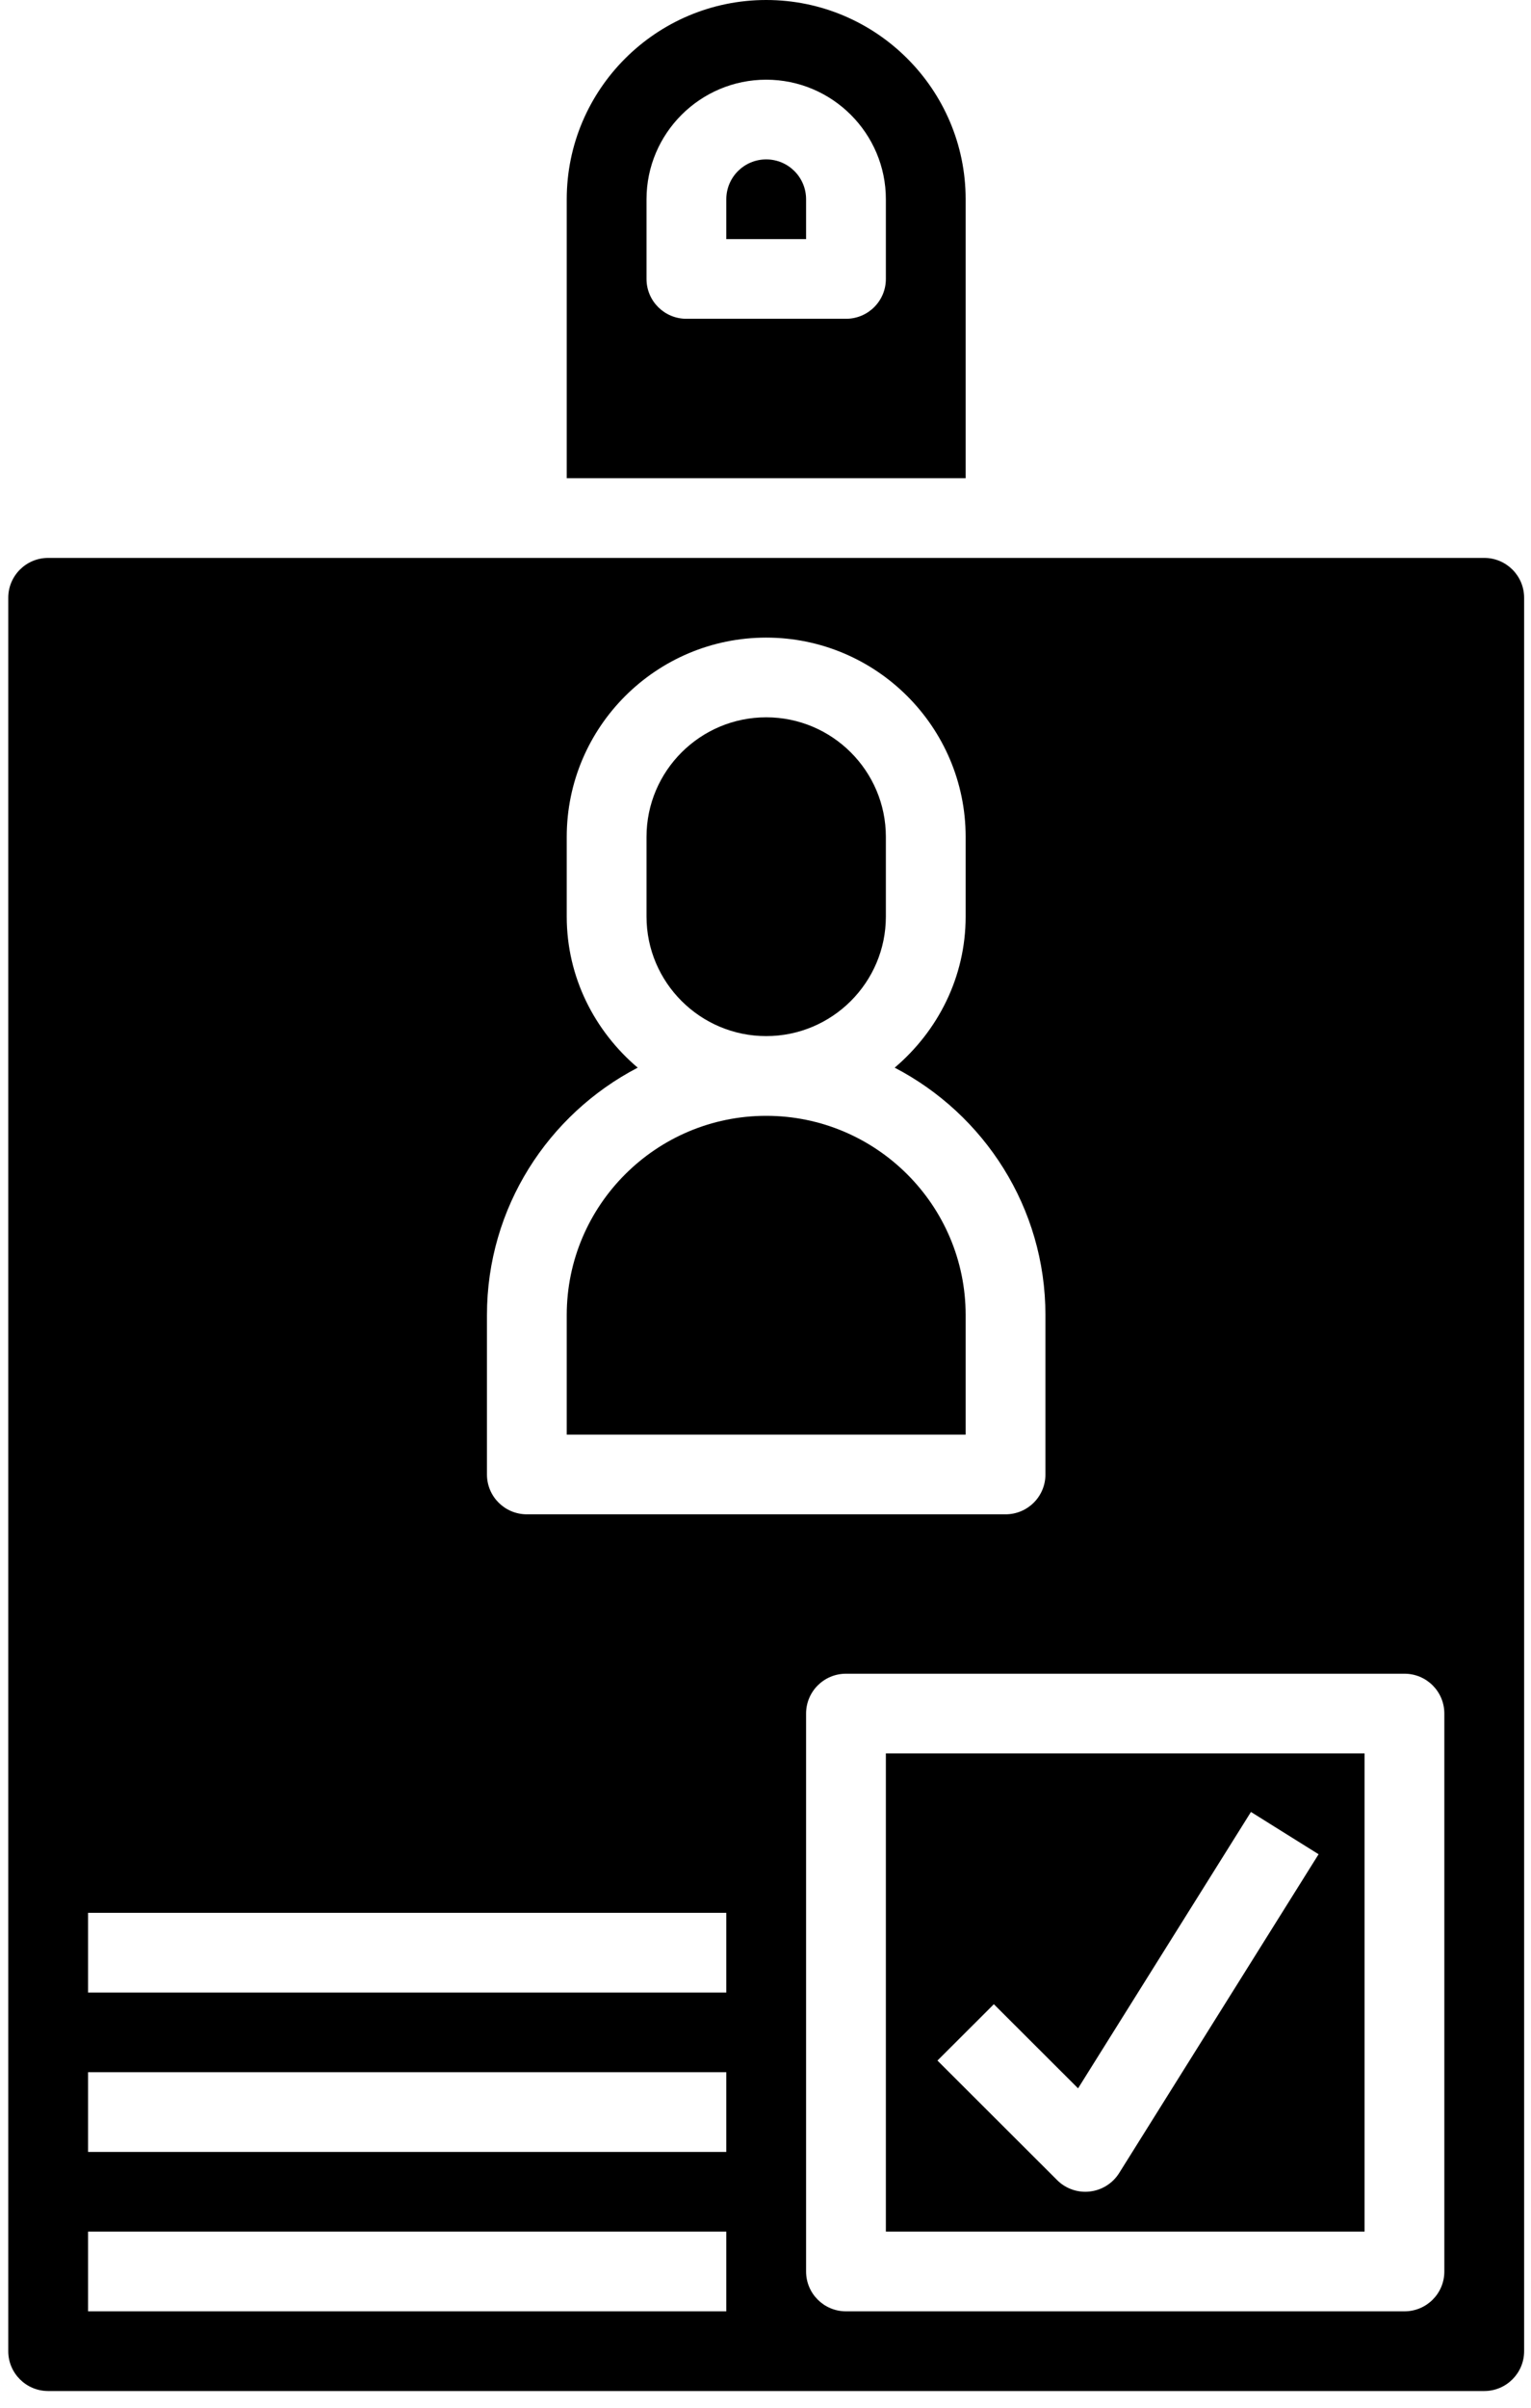 <?xml version="1.0" encoding="UTF-8"?>
<svg width="63px" height="99px" viewBox="0 0 63 99" version="1.1" xmlns="http://www.w3.org/2000/svg" xmlns:xlink="http://www.w3.org/1999/xlink">
    <!-- Generator: Sketch 43.1 (39012) - http://www.bohemiancoding.com/sketch -->
    <title>Group 4</title>
    <desc>Created with Sketch.</desc>
    <defs></defs>
    <g id="Page-1" stroke="none" stroke-width="1" fill="none" fill-rule="evenodd">
        <g id="Group-4" fill-rule="nonzero" fill="#000000">
            <g id="Group" transform="translate(0.34, 0)">
                <path d="M36.113,37.687 L36.113,34.41 C36.113,31.699 33.904,29.494 31.189,29.494 C28.474,29.494 26.264,31.699 26.264,34.41 L26.264,37.687 C26.264,40.397 28.474,42.602 31.189,42.602 C33.904,42.602 36.113,40.397 36.113,37.687 Z" id="Shape"></path>
                <path d="M39.396,54.072 C39.396,49.555 35.714,45.88 31.189,45.88 C26.663,45.88 22.981,49.555 22.981,54.072 L22.981,58.988 L39.396,58.988 L39.396,54.072 Z" id="Shape"></path>
                <path d="M55.811,72.096 L36.113,72.096 L36.113,91.759 L55.811,91.759 L55.811,72.096 Z M45.713,89.35 C45.448,89.773 45.004,90.053 44.508,90.109 C44.444,90.117 44.381,90.12 44.321,90.12 C43.887,90.12 43.469,89.95 43.16,89.64 L38.236,84.725 L40.557,82.408 L44.022,85.867 L51.136,74.503 L53.919,76.242 L45.713,89.35 Z" id="Shape"></path>
                <path d="M1.642,98.313 L60.736,98.313 C61.642,98.313 62.377,97.579 62.377,96.675 L62.377,24.578 C62.377,23.674 61.642,22.94 60.736,22.94 L1.642,22.94 C0.735,22.94 0,23.674 0,24.578 L0,96.675 C0,97.579 0.735,98.313 1.642,98.313 Z M59.094,70.458 L59.094,93.398 C59.094,94.304 58.361,95.036 57.453,95.036 L34.472,95.036 C33.564,95.036 32.83,94.304 32.83,93.398 L32.83,70.458 C32.83,69.552 33.564,68.819 34.472,68.819 L57.453,68.819 C58.361,68.819 59.094,69.552 59.094,70.458 Z M19.698,54.072 C19.698,49.651 22.221,45.814 25.901,43.9 C24.13,42.396 22.981,40.184 22.981,37.687 L22.981,34.41 C22.981,29.892 26.663,26.217 31.189,26.217 C35.714,26.217 39.396,29.892 39.396,34.41 L39.396,37.687 C39.396,40.184 38.247,42.396 36.476,43.9 C40.156,45.814 42.679,49.651 42.679,54.072 L42.679,60.627 C42.679,61.533 41.945,62.265 41.038,62.265 L21.34,62.265 C20.432,62.265 19.698,61.533 19.698,60.627 L19.698,54.072 Z M3.283,78.651 L29.547,78.651 L29.547,81.928 L3.283,81.928 L3.283,78.651 Z M3.283,85.205 L29.547,85.205 L29.547,88.482 L3.283,88.482 L3.283,85.205 Z M3.283,91.759 L29.547,91.759 L29.547,95.036 L3.283,95.036 L3.283,91.759 Z" id="Shape"></path>
                <path d="M22.981,19.663 L39.396,19.663 L39.396,8.193 C39.396,3.675 35.714,0 31.189,0 C26.663,0 22.981,3.675 22.981,8.193 L22.981,19.663 Z M26.264,8.193 C26.264,5.483 28.474,3.277 31.189,3.277 C33.904,3.277 36.113,5.483 36.113,8.193 L36.113,11.47 C36.113,12.376 35.379,13.108 34.472,13.108 L27.906,13.108 C26.998,13.108 26.264,12.376 26.264,11.47 L26.264,8.193 Z" id="Shape"></path>
                <path d="M32.83,8.193 C32.83,7.288 32.095,6.554 31.189,6.554 C30.283,6.554 29.547,7.288 29.547,8.193 L29.547,9.831 L32.83,9.831 L32.83,8.193 Z" id="Shape"></path>
            </g>
        </g>
    </g>
</svg>